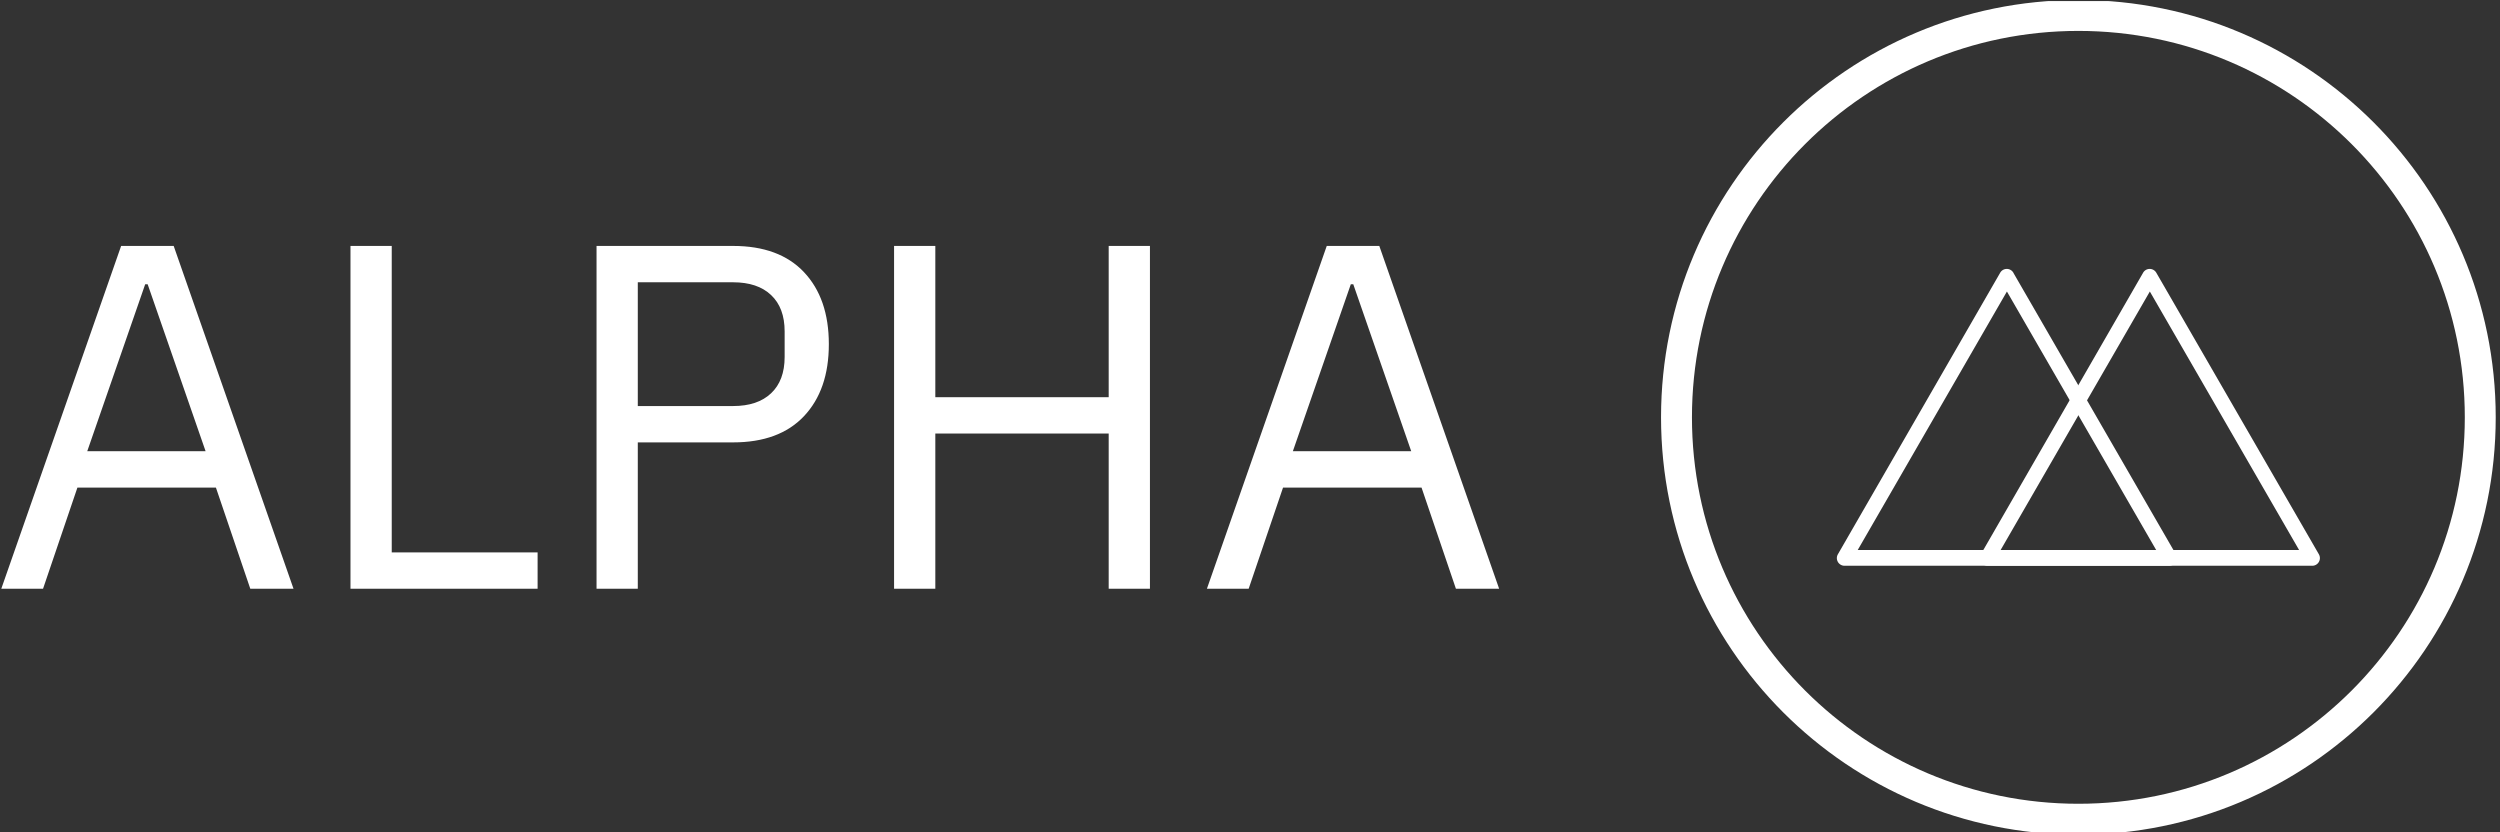 <svg xmlns="http://www.w3.org/2000/svg" version="1.1" xmlns:xlink="http://www.w3.org/1999/xlink" xmlns:svgjs="http://svgjs.dev/svgjs" width="1000" height="333" viewBox="0 0 1000 333"><rect x="0" y="0" width="1000" height="333" fill="#333333" stroke="none"/><g transform="matrix(1,0,0,1,-0.606,0.436)"><svg viewBox="0 0 396 132" data-background-color="#6936f5" preserveAspectRatio="xMidYMid meet" height="333" width="1000" xmlns="http://www.w3.org/2000/svg" xmlns:xlink="http://www.w3.org/1999/xlink"><g id="tight-bounds" transform="matrix(1,0,0,1,0.24,-0.173)"><svg viewBox="0 0 395.52 132.346" height="132.346" width="395.52"><g><svg viewBox="0 0 658.649 220.392" height="132.346" width="395.52"><g transform="matrix(1,0,0,1,0,64.938)"><svg viewBox="0 0 395.52 90.516" height="90.516" width="395.52"><g id="textblocktransform"><svg viewBox="0 0 395.52 90.516" height="90.516" width="395.52" id="textblock"><g><svg viewBox="0 0 395.52 90.516" height="90.516" width="395.52"><g transform="matrix(1,0,0,1,0,0)"><svg width="395.52" viewBox="1.15 -34.9 152.49 34.9" height="90.516" data-palette-color="#ffffff"><g class="wordmark-text-0" data-fill-palette-color="primary" id="text-0"><path d="M30.9 0L26.5 0 23-10.3 8.9-10.3 5.4 0 1.15 0 13.35-34.9 18.7-34.9 30.9 0ZM21.95-14L16.05-31 15.8-31 9.9-14 21.95-14ZM55.75 0L36.7 0 36.7-34.9 40.9-34.9 40.9-3.7 55.75-3.7 55.75 0ZM65.95 0L61.75 0 61.75-34.9 75.65-34.9Q80.35-34.9 82.87-32.23 85.4-29.55 85.4-24.9L85.4-24.9Q85.4-20.25 82.87-17.57 80.35-14.9 75.65-14.9L75.65-14.9 65.95-14.9 65.95 0ZM65.95-31.2L65.95-18.6 75.65-18.6Q78.15-18.6 79.52-19.9 80.9-21.2 80.9-23.6L80.9-23.6 80.9-26.2Q80.9-28.6 79.52-29.9 78.15-31.2 75.65-31.2L75.65-31.2 65.95-31.2ZM113.89 0L113.89-15.8 96.24-15.8 96.24 0 92.04 0 92.04-34.9 96.24-34.9 96.24-19.5 113.89-19.5 113.89-34.9 118.09-34.9 118.09 0 113.89 0ZM153.64 0L149.24 0 145.74-10.3 131.64-10.3 128.14 0 123.89 0 136.09-34.9 141.44-34.9 153.64 0ZM144.69-14L138.79-31 138.54-31 132.64-14 144.69-14Z" fill="#ffffff" data-fill-palette-color="primary"></path></g></svg></g></svg></g></svg></g></svg></g><g transform="matrix(1,0,0,1,438.257,0)"><svg viewBox="0 0 220.392 220.392" height="220.392" width="220.392"><g><svg></svg></g><g id="icon-0"><svg viewBox="0 0 220.392 220.392" height="220.392" width="220.392"><g><path d="M0 110.196c0-60.86 49.336-110.196 110.196-110.196 60.86 0 110.196 49.336 110.196 110.196 0 60.86-49.336 110.196-110.196 110.196-60.86 0-110.196-49.336-110.196-110.196zM110.196 212.229c56.351 0 102.033-45.682 102.033-102.033 0-56.351-45.682-102.033-102.033-102.033-56.351 0-102.033 45.682-102.033 102.033 0 56.351 45.682 102.033 102.033 102.033z" data-fill-palette-color="accent" fill="#ffffff" stroke="transparent"></path></g><g transform="matrix(1,0,0,1,46.426,71.006)"><svg viewBox="0 0 127.541 78.381" height="78.381" width="127.541"><g><svg xmlns="http://www.w3.org/2000/svg" data-name="Layer 1" viewBox="2.431 20.792 95.139 58.468" x="0" y="0" height="78.381" width="127.541" class="icon-s-0" data-fill-palette-color="accent" id="s-0"><path d="M62.78 23l32 55.42 1.3-2.26h-64l1.3 2.26L65.37 23a1.5 1.5 0 0 0-2.59-1.51L30.79 77a1.51 1.51 0 0 0 1.3 2.26h64A1.51 1.51 0 0 0 97.37 77l-32-55.42A1.5 1.5 0 0 0 62.78 23Z" fill="#ffffff" data-fill-palette-color="accent"></path><path d="M34.63 23l32 55.42 1.3-2.26h-64l1.3 2.26L37.22 23a1.5 1.5 0 0 0-2.59-1.51L2.63 77a1.51 1.51 0 0 0 1.3 2.26h64A1.51 1.51 0 0 0 69.21 77l-32-55.42A1.5 1.5 0 0 0 34.63 23Z" fill="#ffffff" data-fill-palette-color="accent"></path></svg></g></svg></g></svg></g></svg></g></svg></g><defs></defs></svg><rect width="395.52" height="132.346" fill="none" stroke="none" visibility="hidden"></rect></g></svg></g></svg>